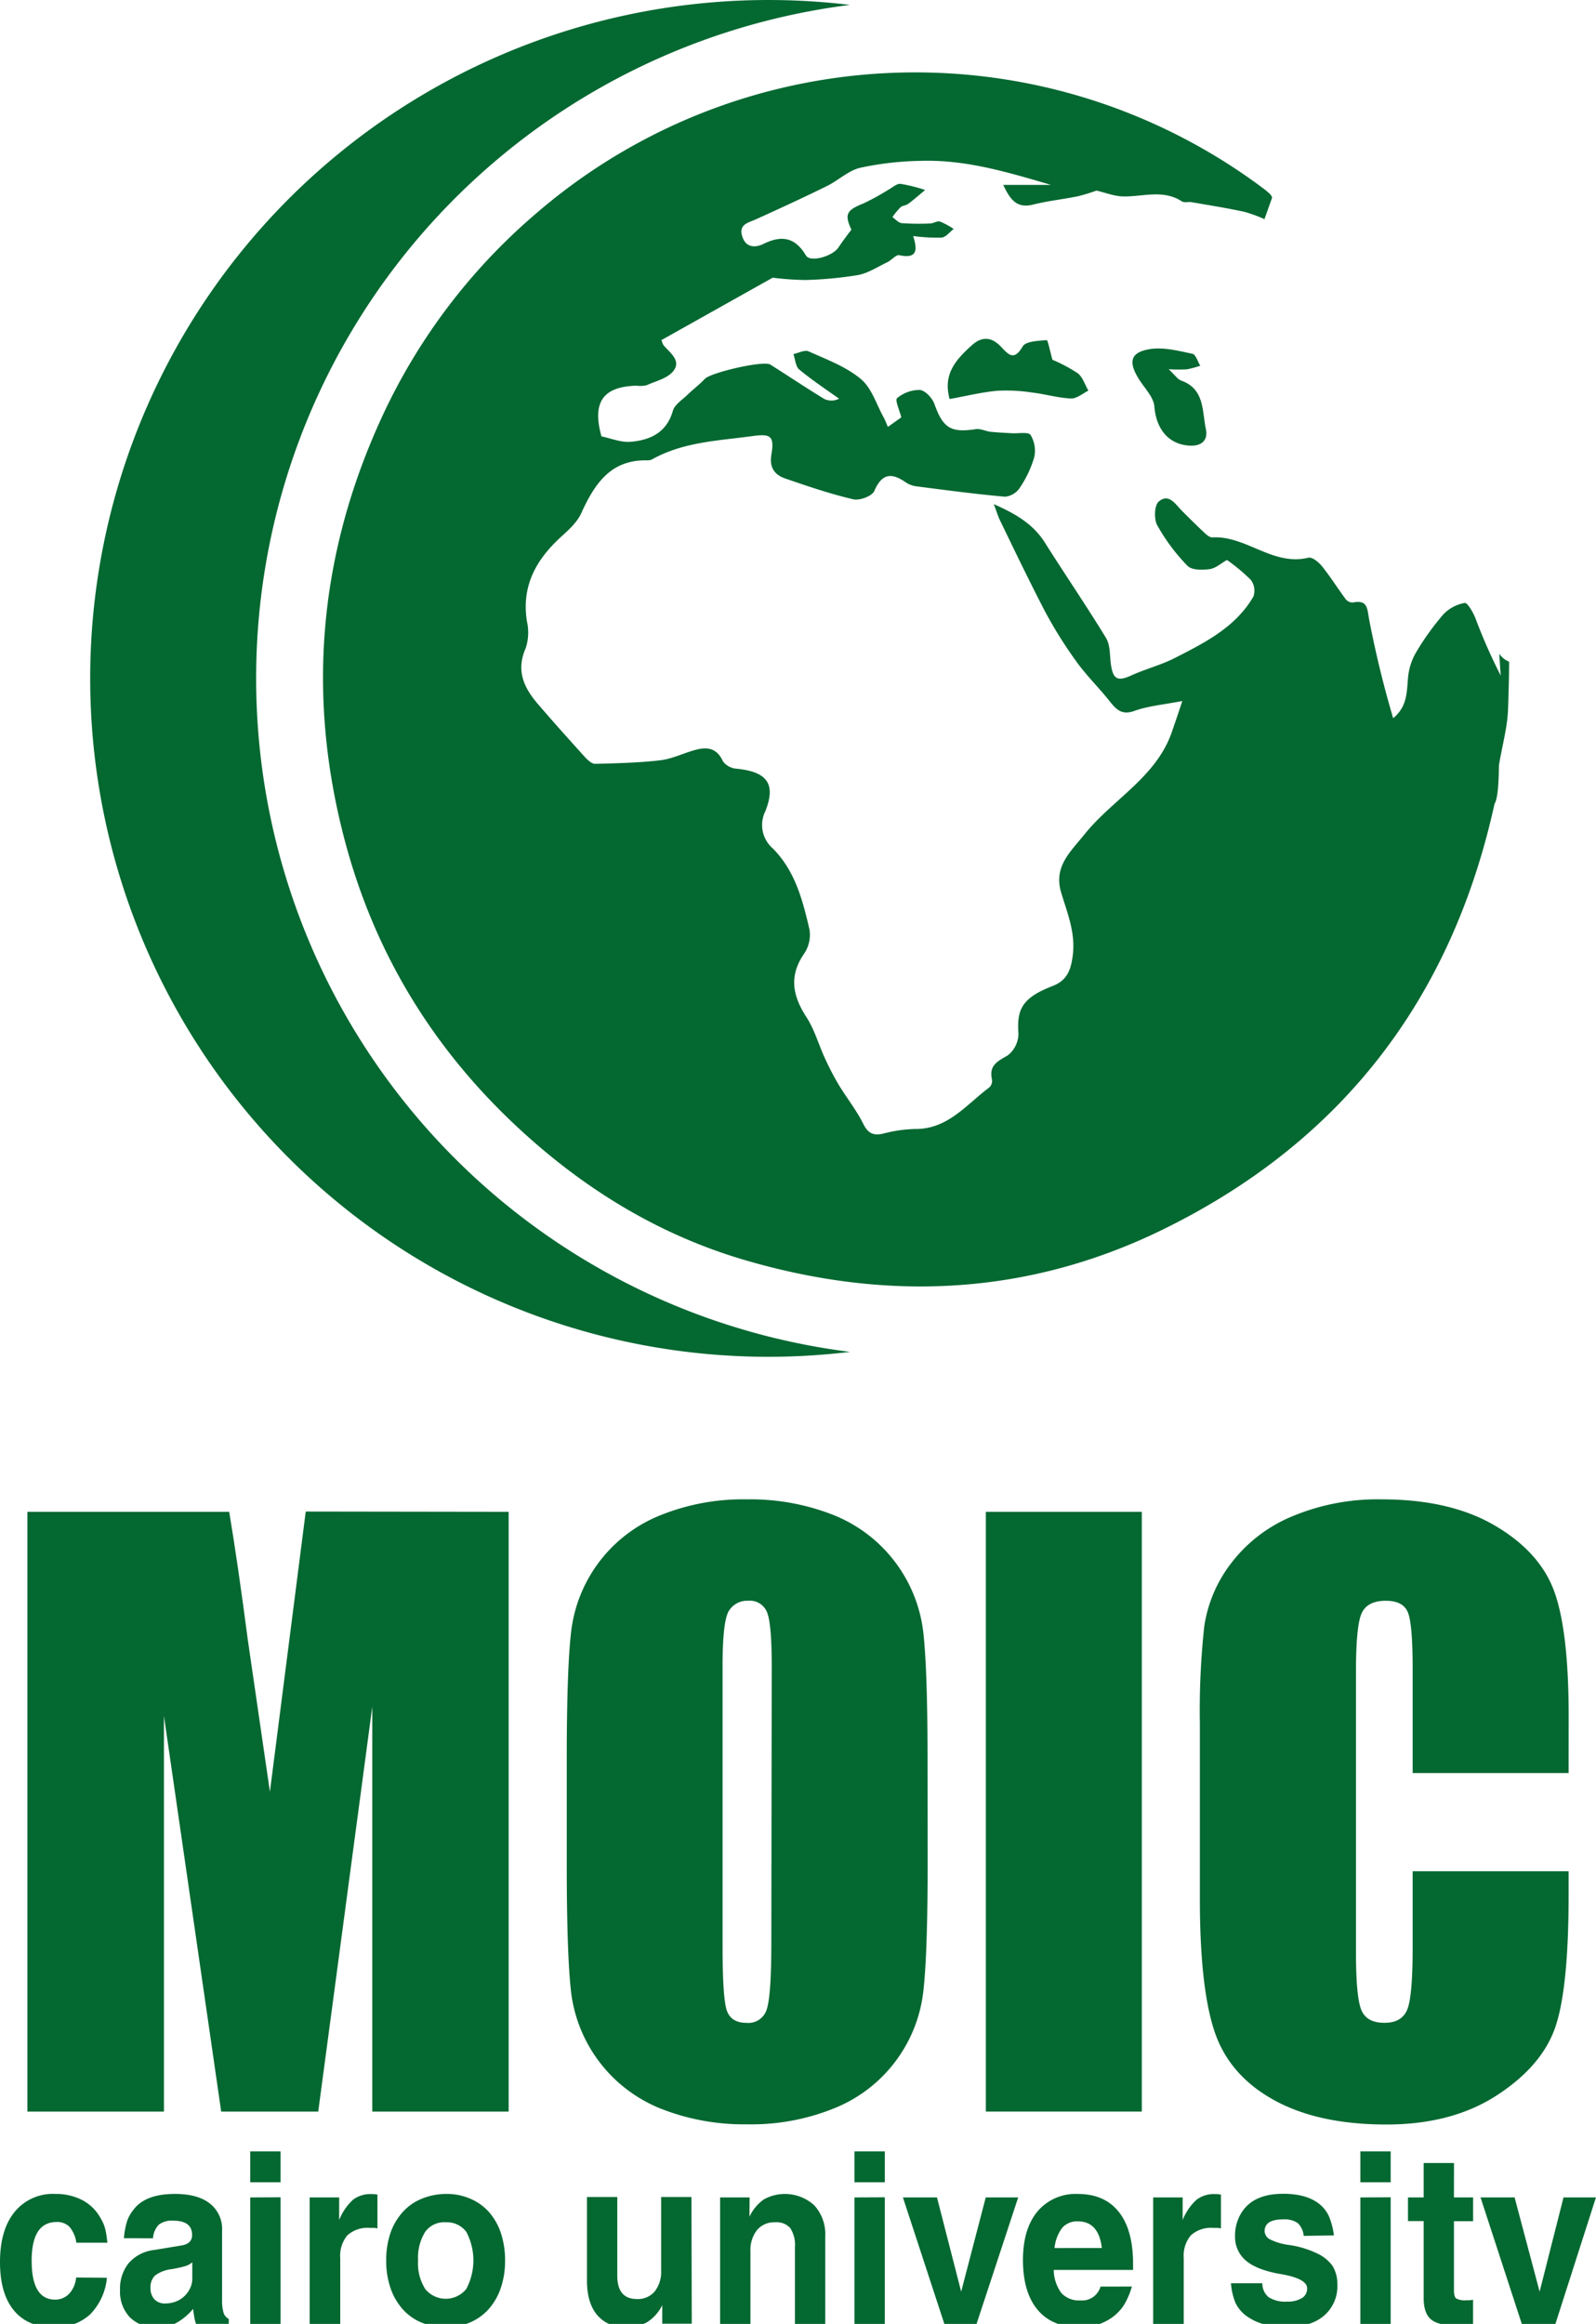<svg id="Layer_1" data-name="Layer 1" xmlns="http://www.w3.org/2000/svg" viewBox="0 0 324.69 472.73"><defs><style>.cls-1{fill:#046831;}</style></defs><title>Logo</title><g id="_Group_" data-name="&lt;Group&gt;"><path id="_Compound_Path_" data-name="&lt;Compound Path&gt;" class="cls-1" d="M103.48,307.54v122H75.74l0-82.38-11,82.38H45l-11.65-80.5,0,80.5H5.57v-122H46.63q1.83,11,3.77,25.94l4.51,31,7.29-57Z"/><path id="_Compound_Path_2" data-name="&lt;Compound Path&gt;" class="cls-1" d="M188.72,379q0,18.39-.87,26a29.16,29.16,0,0,1-17.75,23.71A44.88,44.88,0,0,1,152,432.13a46,46,0,0,1-17.6-3.2,29.34,29.34,0,0,1-18.2-23.55q-.9-7.54-.9-26.38V358.11q0-18.39.87-26a29.16,29.16,0,0,1,17.75-23.7A44.85,44.85,0,0,1,152,305a46,46,0,0,1,17.6,3.2,29.34,29.34,0,0,1,18.2,23.55q.9,7.54.9,26.38ZM157,338.89q0-8.52-.94-10.89a3.75,3.75,0,0,0-3.88-2.37,4.33,4.33,0,0,0-3.81,1.92Q147,329.47,147,338.89v57q0,10.63.87,13.11t4,2.49a3.9,3.9,0,0,0,4.15-2.86q.9-2.86.9-13.64Z"/><path id="_Compound_Path_3" data-name="&lt;Compound Path&gt;" class="cls-1" d="M232.29,307.54v122H200.56v-122Z"/><path id="_Compound_Path_4" data-name="&lt;Compound Path&gt;" class="cls-1" d="M319.12,360.67H287.39V339.47q0-9.25-1-11.55t-4.48-2.29q-3.92,0-5,2.79t-1.05,12.06v56.68q0,8.89,1.05,11.61t4.75,2.71q3.54,0,4.64-2.72T287.39,396V380.65h31.73v4.76q0,18.95-2.68,26.87t-11.83,13.89q-9.16,6-22.57,6-13.95,0-23-5.05t-12-14q-2.94-8.93-2.94-26.87V350.57a158.54,158.54,0,0,1,.9-19.78,27.7,27.7,0,0,1,5.39-12.7,30,30,0,0,1,12.44-9.61A44.91,44.91,0,0,1,281.13,305q14,0,23.14,5.42t12,13.51q2.86,8.09,2.86,25.18Z"/></g><g id="_Group_2" data-name="&lt;Group&gt;"><path id="_Path_" data-name="&lt;Path&gt;" class="cls-1" d="M306.8,144.21c.1-3.2.21-6.41.21-9.61a4.41,4.41,0,0,1-2-1.62c.09,1.48.19,3,.3,4.45a110.65,110.65,0,0,1-5.19-11.78c-.47-1.15-1.6-3.08-2.12-3a7.93,7.93,0,0,0-4.3,2.25,53.17,53.17,0,0,0-5.49,7.6,12.38,12.38,0,0,0-1.71,4.89c-.35,3,0,6.2-3.08,8.7q-2.95-10-4.88-20.08c-.41-2.13-.24-4.07-3.29-3.45a1.82,1.82,0,0,1-1.46-.65c-1.65-2.22-3.12-4.58-4.85-6.73-.67-.83-2-1.92-2.78-1.73-7.22,1.76-12.67-4.54-19.55-4.13-.48,0-1.07-.46-1.48-.85-1.58-1.48-3.12-3-4.64-4.52-1.36-1.37-2.71-3.69-4.76-1.92-.89.77-1,3.59-.29,4.84a39.12,39.12,0,0,0,6.14,8.23c.86.89,3,.88,4.52.67,1.26-.18,2.4-1.24,3.51-1.86A37.05,37.05,0,0,1,254.5,118a3.68,3.68,0,0,1,.49,3.36c-3.65,6.27-9.9,9.38-16,12.5-2.83,1.44-6,2.24-8.89,3.56-2.72,1.23-3.67.79-4.1-2.29-.25-1.81-.1-3.91-1-5.37-4-6.56-8.33-12.89-12.43-19.38-2.33-3.69-5.72-5.76-10.39-7.83.63,1.66.86,2.5,1.24,3.26,3,6.2,6,12.46,9.18,18.57A88.44,88.44,0,0,0,219,134.6c2,2.79,4.5,5.22,6.65,7.92,1.38,1.73,2.48,3.06,5.17,2.08s5.95-1.27,9.71-2c-.82,2.49-1.4,4.2-2,5.92-3.08,9.5-12.13,14-17.93,21.24-2.88,3.59-6.3,6.54-4.71,11.83,1.27,4.23,3,8.29,2.32,13-.4,2.93-1.24,4.8-3.87,5.91a30.84,30.84,0,0,0-2.87,1.26c-3.79,2.06-4.58,4.22-4.28,8.49a5.64,5.64,0,0,1-2.22,4.47c-2.15,1.21-3.82,2.09-3.15,4.92a1.87,1.87,0,0,1-.56,1.57c-4.66,3.46-8.4,8.51-15.1,8.45a27.9,27.9,0,0,0-6.44.93c-2,.47-3.13,0-4.11-2-1.37-2.76-3.34-5.22-4.95-7.87a56.2,56.2,0,0,1-2.84-5.45c-1.28-2.77-2.11-5.82-3.75-8.35-2.82-4.34-3.61-8.37-.49-12.91a6.86,6.86,0,0,0,1.12-4.83c-1.38-6-2.92-12-7.48-16.59a6.3,6.3,0,0,1-1.53-7.55c2.25-5.63.34-8.05-5.85-8.67a3.81,3.81,0,0,1-2.76-1.49c-1.26-2.79-3.29-3-5.78-2.29s-4.61,1.79-7,2.07c-4.39.51-8.83.61-13.26.72-.65,0-1.44-.74-2-1.33-3.25-3.59-6.48-7.19-9.63-10.86-2.84-3.3-4.47-6.81-2.46-11.34a10.27,10.27,0,0,0,.25-5.45c-1.14-7.13,1.81-12.49,6.86-17.12,1.6-1.47,3.37-3,4.24-5,2.71-5.92,6-10.84,13.42-10.63a2.06,2.06,0,0,0,1-.24c6.36-3.54,13.47-3.75,20.43-4.71,3.64-.5,4.42,0,3.78,3.78-.45,2.63.66,4.12,2.83,4.86,4.56,1.57,9.15,3.13,13.83,4.23,1.28.3,3.83-.65,4.27-1.68,1.6-3.71,3.61-3.75,6.51-1.7a5.23,5.23,0,0,0,2.29.77c5.93.76,11.87,1.56,17.82,2.08a4.09,4.09,0,0,0,3-1.83A22.44,22.44,0,0,0,210.41,93a6.2,6.2,0,0,0-.75-4.52c-.46-.67-2.49-.27-3.81-.35s-2.9-.14-4.35-.3c-1-.11-2-.68-3-.53-5.11.78-6.66-.25-8.41-5.14-.43-1.2-1.88-2.76-3-2.84A7.17,7.17,0,0,0,182.5,81c-.46.39.51,2.49.86,3.9l-2.73,1.94c-.35-.81-.54-1.35-.81-1.84-1.51-2.7-2.47-6.06-4.69-7.9-3-2.51-7-4-10.65-5.63-.78-.35-2,.34-3.07.56.38,1.07.44,2.52,1.19,3.14,2.57,2.13,5.38,4,8.1,5.93a3.34,3.34,0,0,1-3,.06c-3.71-2.25-7.3-4.68-11-7-1.38-.87-12.09,1.62-13.31,2.91s-2.36,2.1-3.49,3.2-2.61,2-3,3.26c-1.27,4.48-4.6,6-8.61,6.34-2,.16-4-.71-5.93-1.1-1.93-6.95.31-10.13,7.11-10.31a5.86,5.86,0,0,0,2.08-.1c1.89-.84,4.27-1.4,5.43-2.88,1.68-2.14-.69-3.71-2-5.26a3.89,3.89,0,0,1-.4-1.05l22.61-12.68a60.69,60.69,0,0,0,6.65.47,78.72,78.72,0,0,0,10.68-1c2.1-.39,4-1.67,6-2.62.86-.41,1.76-1.57,2.43-1.43,3.69.8,3.73-1.11,2.81-3.9a36.35,36.35,0,0,0,5.79.33c.87-.08,1.65-1.14,2.47-1.76a14.93,14.93,0,0,0-2.79-1.51c-.57-.18-1.33.38-2,.39a49,49,0,0,1-5.8-.07c-.66-.06-1.25-.8-1.88-1.23a15.94,15.94,0,0,1,1.65-2c.41-.36,1.13-.36,1.58-.7,1.18-.88,2.29-1.86,3.43-2.81a32.15,32.15,0,0,0-5-1.25c-.77-.08-1.64.74-2.45,1.18a48.2,48.2,0,0,1-5.1,2.8c-3.46,1.38-3.9,2.23-2.45,5.34-1,1.3-1.85,2.44-2.66,3.65-1.19,1.77-5.72,3.07-6.59,1.6-2.23-3.76-5-4.15-8.65-2.35-1.59.77-3.52.85-4.29-1.48-.82-2.5,1.15-2.8,2.75-3.52,4.84-2.19,9.67-4.42,14.43-6.76,2.33-1.14,4.38-3.16,6.8-3.73a63.38,63.38,0,0,1,12.38-1.41c9.12-.28,17.77,2.35,26.43,4.89H204.1c1.46,3.13,2.84,4.83,6.11,4,3-.75,6-1.06,9.05-1.68a36.8,36.8,0,0,0,3.8-1.16c1.86.43,3.68,1.17,5.51,1.19,4,.06,8.06-1.47,11.86,1,.5.33,1.37.05,2,.17,3.57.62,7.15,1.19,10.69,1.95a28.75,28.75,0,0,1,4.12,1.5l1.57-4.41a3,3,0,0,0-.39-.65,14.87,14.87,0,0,0-1.32-1.12,118.27,118.27,0,0,0-45.61-20.93,118,118,0,0,0-102.36,25.9A121,121,0,0,0,77.29,85.73c-12.52,27.66-14.88,56.22-7.09,85.46,6.26,23.49,18.63,43.33,36.8,59.68,12.94,11.65,27.51,20.39,44.08,25.32,29.18,8.68,58,7.41,85.57-6.12,36.55-17.93,58.74-47.14,67.41-86.61.2-.23.83-1.45.88-7.74C305.55,151.87,306.67,148.06,306.8,144.21Z"/><path id="_Path_2" data-name="&lt;Path&gt;" class="cls-1" d="M214.11,73.19c-.51-1.79-.93-4-1.17-4-1.71.14-4.27.22-4.89,1.29-1.76,3-2.88,1.68-4.39.07-1.9-2-3.86-2.23-6-.27-3.16,2.85-5.88,5.82-4.47,10.89,3.39-.61,6.52-1.39,9.7-1.68a34.67,34.67,0,0,1,7.16.37c2.62.31,5.21,1.09,7.83,1.2,1.16.05,2.36-1,3.54-1.6-.71-1.21-1.16-2.77-2.19-3.55A31.77,31.77,0,0,0,214.11,73.19Z"/><path id="_Path_3" data-name="&lt;Path&gt;" class="cls-1" d="M241.47,75.13a21.85,21.85,0,0,0,2.71-.73c-.52-.84-.91-2.29-1.58-2.43-2.75-.58-5.65-1.33-8.36-1-4.25.59-4.81,2.54-2.52,6.19,1.15,1.83,3,3.65,3.13,5.59.37,4.42,2.77,7.58,7,7.89,2.53.19,4-1,3.45-3.46-.75-3.67-.26-8.08-5-9.76-.68-.24-1.17-1-2.54-2.31A33.18,33.18,0,0,0,241.47,75.13Z"/><path id="_Path_4" data-name="&lt;Path&gt;" class="cls-1" d="M52.11,138a138.05,138.05,0,0,1,120.81-137,138,138,0,1,0-17.21,275A139.37,139.37,0,0,0,172.92,275,138.05,138.05,0,0,1,52.11,138Z"/></g><g id="_Group_3" data-name="&lt;Group&gt;"><path id="_Compound_Path_5" data-name="&lt;Compound Path&gt;" class="cls-1" d="M21.75,463.34a12.23,12.23,0,0,1-3.46,7.5,10.37,10.37,0,0,1-7.36,2.57q-5.26,0-8.09-3.41T0,460.19q0-6.63,3-10.27a10,10,0,0,1,8.23-3.63,11.64,11.64,0,0,1,5.44,1.22,9,9,0,0,1,3.71,3.56,10.51,10.51,0,0,1,.57,1.07,7.6,7.6,0,0,1,.41,1.11,10.93,10.93,0,0,1,.27,1.31q.11.73.22,1.65H15.53A6.36,6.36,0,0,0,14.15,453a3.46,3.46,0,0,0-2.62-1q-5.09,0-5.09,7.87t4.71,7.92a3.88,3.88,0,0,0,2.95-1.23,5.46,5.46,0,0,0,1.38-3.27Z"/><path id="_Compound_Path_6" data-name="&lt;Compound Path&gt;" class="cls-1" d="M25.21,455.3a15.85,15.85,0,0,1,.65-3.49,7.59,7.59,0,0,1,1.35-2.37q2.38-3.15,8.39-3.15,4.6,0,7.09,1.94a6.59,6.59,0,0,1,2.49,5.52V467.7a9.26,9.26,0,0,0,.3,2.76,2.11,2.11,0,0,0,1.06,1.26v1H39.88c-.11-.32-.19-.6-.24-.82s-.1-.44-.13-.65-.07-.44-.11-.68-.07-.54-.11-.9a12.14,12.14,0,0,1-3.49,2.9,8.83,8.83,0,0,1-4,.82,7.16,7.16,0,0,1-5.38-2,7.58,7.58,0,0,1-2-5.52,8.28,8.28,0,0,1,1.79-5.54,8.13,8.13,0,0,1,5.14-2.64l5.57-.92q2.16-.34,2.16-2.13,0-2.91-3.84-2.91a4.39,4.39,0,0,0-2.92.8,4.36,4.36,0,0,0-1.19,2.78Zm13.91,4.89a3.89,3.89,0,0,1-1.47.8,26,26,0,0,1-2.78.61,6.85,6.85,0,0,0-3.32,1.28,3.28,3.28,0,0,0-.93,2.54,3.24,3.24,0,0,0,.79,2.3,2.86,2.86,0,0,0,2.21.85,5.92,5.92,0,0,0,2.15-.39,5.18,5.18,0,0,0,1.74-1.09,5.46,5.46,0,0,0,1.17-1.62,4.57,4.57,0,0,0,.44-2Z"/><path id="_Compound_Path_7" data-name="&lt;Compound Path&gt;" class="cls-1" d="M57.08,443.92H50.91v-6.29h6.17Zm0,3.05v25.76H50.91V447Z"/><path id="_Compound_Path_8" data-name="&lt;Compound Path&gt;" class="cls-1" d="M63,447h6v4.6a11.21,11.21,0,0,1,2.81-4.12,5.81,5.81,0,0,1,3.73-1.16h.41q.13,0,.84.1v6.88a3.48,3.48,0,0,0-.73-.1h-.84a6.1,6.1,0,0,0-4.54,1.5,6.45,6.45,0,0,0-1.46,4.65v13.41H63Z"/><path id="_Compound_Path_9" data-name="&lt;Compound Path&gt;" class="cls-1" d="M90.84,446.29a12,12,0,0,1,4.9,1A10.69,10.69,0,0,1,99.5,450a12.45,12.45,0,0,1,2.41,4.29,17.5,17.5,0,0,1,.84,5.59,16.84,16.84,0,0,1-.87,5.54,12.51,12.51,0,0,1-2.43,4.26,10.74,10.74,0,0,1-3.79,2.74,13.28,13.28,0,0,1-10,0,10.72,10.72,0,0,1-3.79-2.74,12.49,12.49,0,0,1-2.43-4.26,16.82,16.82,0,0,1-.87-5.54,17.35,17.35,0,0,1,.87-5.67A12.46,12.46,0,0,1,81.91,450a10.39,10.39,0,0,1,3.84-2.71A13.14,13.14,0,0,1,90.84,446.29Zm-.22,5.76a4.76,4.76,0,0,0-4.15,2,10,10,0,0,0-1.42,5.77,9.81,9.81,0,0,0,1.45,5.8,5.37,5.37,0,0,0,8.36,0,12.39,12.39,0,0,0,0-11.62A4.92,4.92,0,0,0,90.63,452.06Z"/><path id="_Compound_Path_10" data-name="&lt;Compound Path&gt;" class="cls-1" d="M140.73,472.69h-6v-3.78a8.58,8.58,0,0,1-3,3.42,8.22,8.22,0,0,1-4.36,1.07,7.21,7.21,0,0,1-5.9-2.49q-2.06-2.49-2.06-7V446.92h6.17v16q0,4.75,4,4.75a4.47,4.47,0,0,0,3.62-1.55,6.51,6.51,0,0,0,1.3-4.31V446.92h6.17Z"/><path id="_Compound_Path_11" data-name="&lt;Compound Path&gt;" class="cls-1" d="M152.47,450.93a8.85,8.85,0,0,1,2.95-3.54,8.86,8.86,0,0,1,10.25,1.23,8.74,8.74,0,0,1,2.22,6.29v17.82h-6.17v-15.6a6.27,6.27,0,0,0-.95-3.89,3.68,3.68,0,0,0-3.06-1.18,4.55,4.55,0,0,0-3.71,1.59,6.59,6.59,0,0,0-1.33,4.35v14.73h-6.17V447h6Z"/><path id="_Compound_Path_12" data-name="&lt;Compound Path&gt;" class="cls-1" d="M180,443.92h-6.17v-6.29H180Zm0,3.05v25.76h-6.17V447Z"/><path id="_Compound_Path_13" data-name="&lt;Compound Path&gt;" class="cls-1" d="M198.67,472.73h-6.55L183.69,447h6.93l4.92,19.17,5-19.17h6.6Z"/><path id="_Compound_Path_14" data-name="&lt;Compound Path&gt;" class="cls-1" d="M230.27,465.13a15.5,15.5,0,0,1-1.68,3.87,9.5,9.5,0,0,1-2.49,2.52,11,11,0,0,1-6.44,1.89q-5.57,0-8.55-3.53t-3-10.12q0-6.34,2.95-9.9a10.12,10.12,0,0,1,8.25-3.56q5.41,0,8.31,3.66t2.89,10.58v1.21H214.37a8.11,8.11,0,0,0,1.57,4.72,4.84,4.84,0,0,0,3.84,1.48,3.89,3.89,0,0,0,4.11-2.81Zm-6.11-7.84q-.65-5.42-4.87-5.42a4,4,0,0,0-3.19,1.31,8.16,8.16,0,0,0-1.57,4.12Z"/><path id="_Compound_Path_15" data-name="&lt;Compound Path&gt;" class="cls-1" d="M234.6,447h6v4.6a11.2,11.2,0,0,1,2.81-4.12,5.81,5.81,0,0,1,3.73-1.16h.41q.13,0,.84.1v6.88a3.49,3.49,0,0,0-.73-.1h-.84a6.1,6.1,0,0,0-4.54,1.5,6.45,6.45,0,0,0-1.46,4.65v13.41H234.6Z"/><path id="_Compound_Path_16" data-name="&lt;Compound Path&gt;" class="cls-1" d="M265.22,454.82A4.1,4.1,0,0,0,264,452.2a4.83,4.83,0,0,0-3-.73q-3.73,0-3.73,2.42a2,2,0,0,0,1.19,1.69,12.33,12.33,0,0,0,3.9,1.11,19.38,19.38,0,0,1,5.52,1.67,8,8,0,0,1,3.19,2.54,7,7,0,0,1,1,3.78,7.89,7.89,0,0,1-2.76,6.42q-2.76,2.3-7.68,2.3a16.05,16.05,0,0,1-4.6-.63,11,11,0,0,1-3.57-1.74,7.15,7.15,0,0,1-2.11-2.57,13,13,0,0,1-.92-4h6.38a3.62,3.62,0,0,0,1.27,2.83,6.21,6.21,0,0,0,3.76.9,5.43,5.43,0,0,0,3-.7,2.21,2.21,0,0,0,1.08-2q0-1.94-5.16-2.86-4.94-.82-7.22-2.71a6.31,6.31,0,0,1-2.28-5.13,8.6,8.6,0,0,1,1.52-5q2.43-3.53,8.28-3.53,4.65,0,7.25,2a7,7,0,0,1,2,2.47,14.36,14.36,0,0,1,1.06,4Z"/><path id="_Compound_Path_17" data-name="&lt;Compound Path&gt;" class="cls-1" d="M282.92,443.92h-6.17v-6.29h6.17Zm0,3.05v25.76h-6.17V447Z"/><path id="_Compound_Path_18" data-name="&lt;Compound Path&gt;" class="cls-1" d="M295.79,447h3.9v4.84h-3.9v14q0,1.36.46,1.72a3.82,3.82,0,0,0,2.08.36h.51a7.53,7.53,0,0,0,.84-.1v5.13l-1.27.07-.76,0H295.9q-3.41,0-4.84-1.26t-1.43-4.31V451.81h-3.19V447h3.19v-7h6.17Z"/><path id="_Compound_Path_19" data-name="&lt;Compound Path&gt;" class="cls-1" d="M316.57,472.3q-1.19,3.73-2,5.88a11.68,11.68,0,0,1-1.76,3.24,4,4,0,0,1-2.11,1.38,13.38,13.38,0,0,1-3.08.29h-1.11q-.51,0-1.87-.1v-5.42a2.64,2.64,0,0,0,.62.1h.68a6.92,6.92,0,0,0,1.65-.17,2.33,2.33,0,0,0,1.11-.61,3.5,3.5,0,0,0,.73-1.19,10.63,10.63,0,0,0,.51-1.91L301.2,447h6.93l5.09,19.17L318.08,447h6.6Z"/></g></svg>
